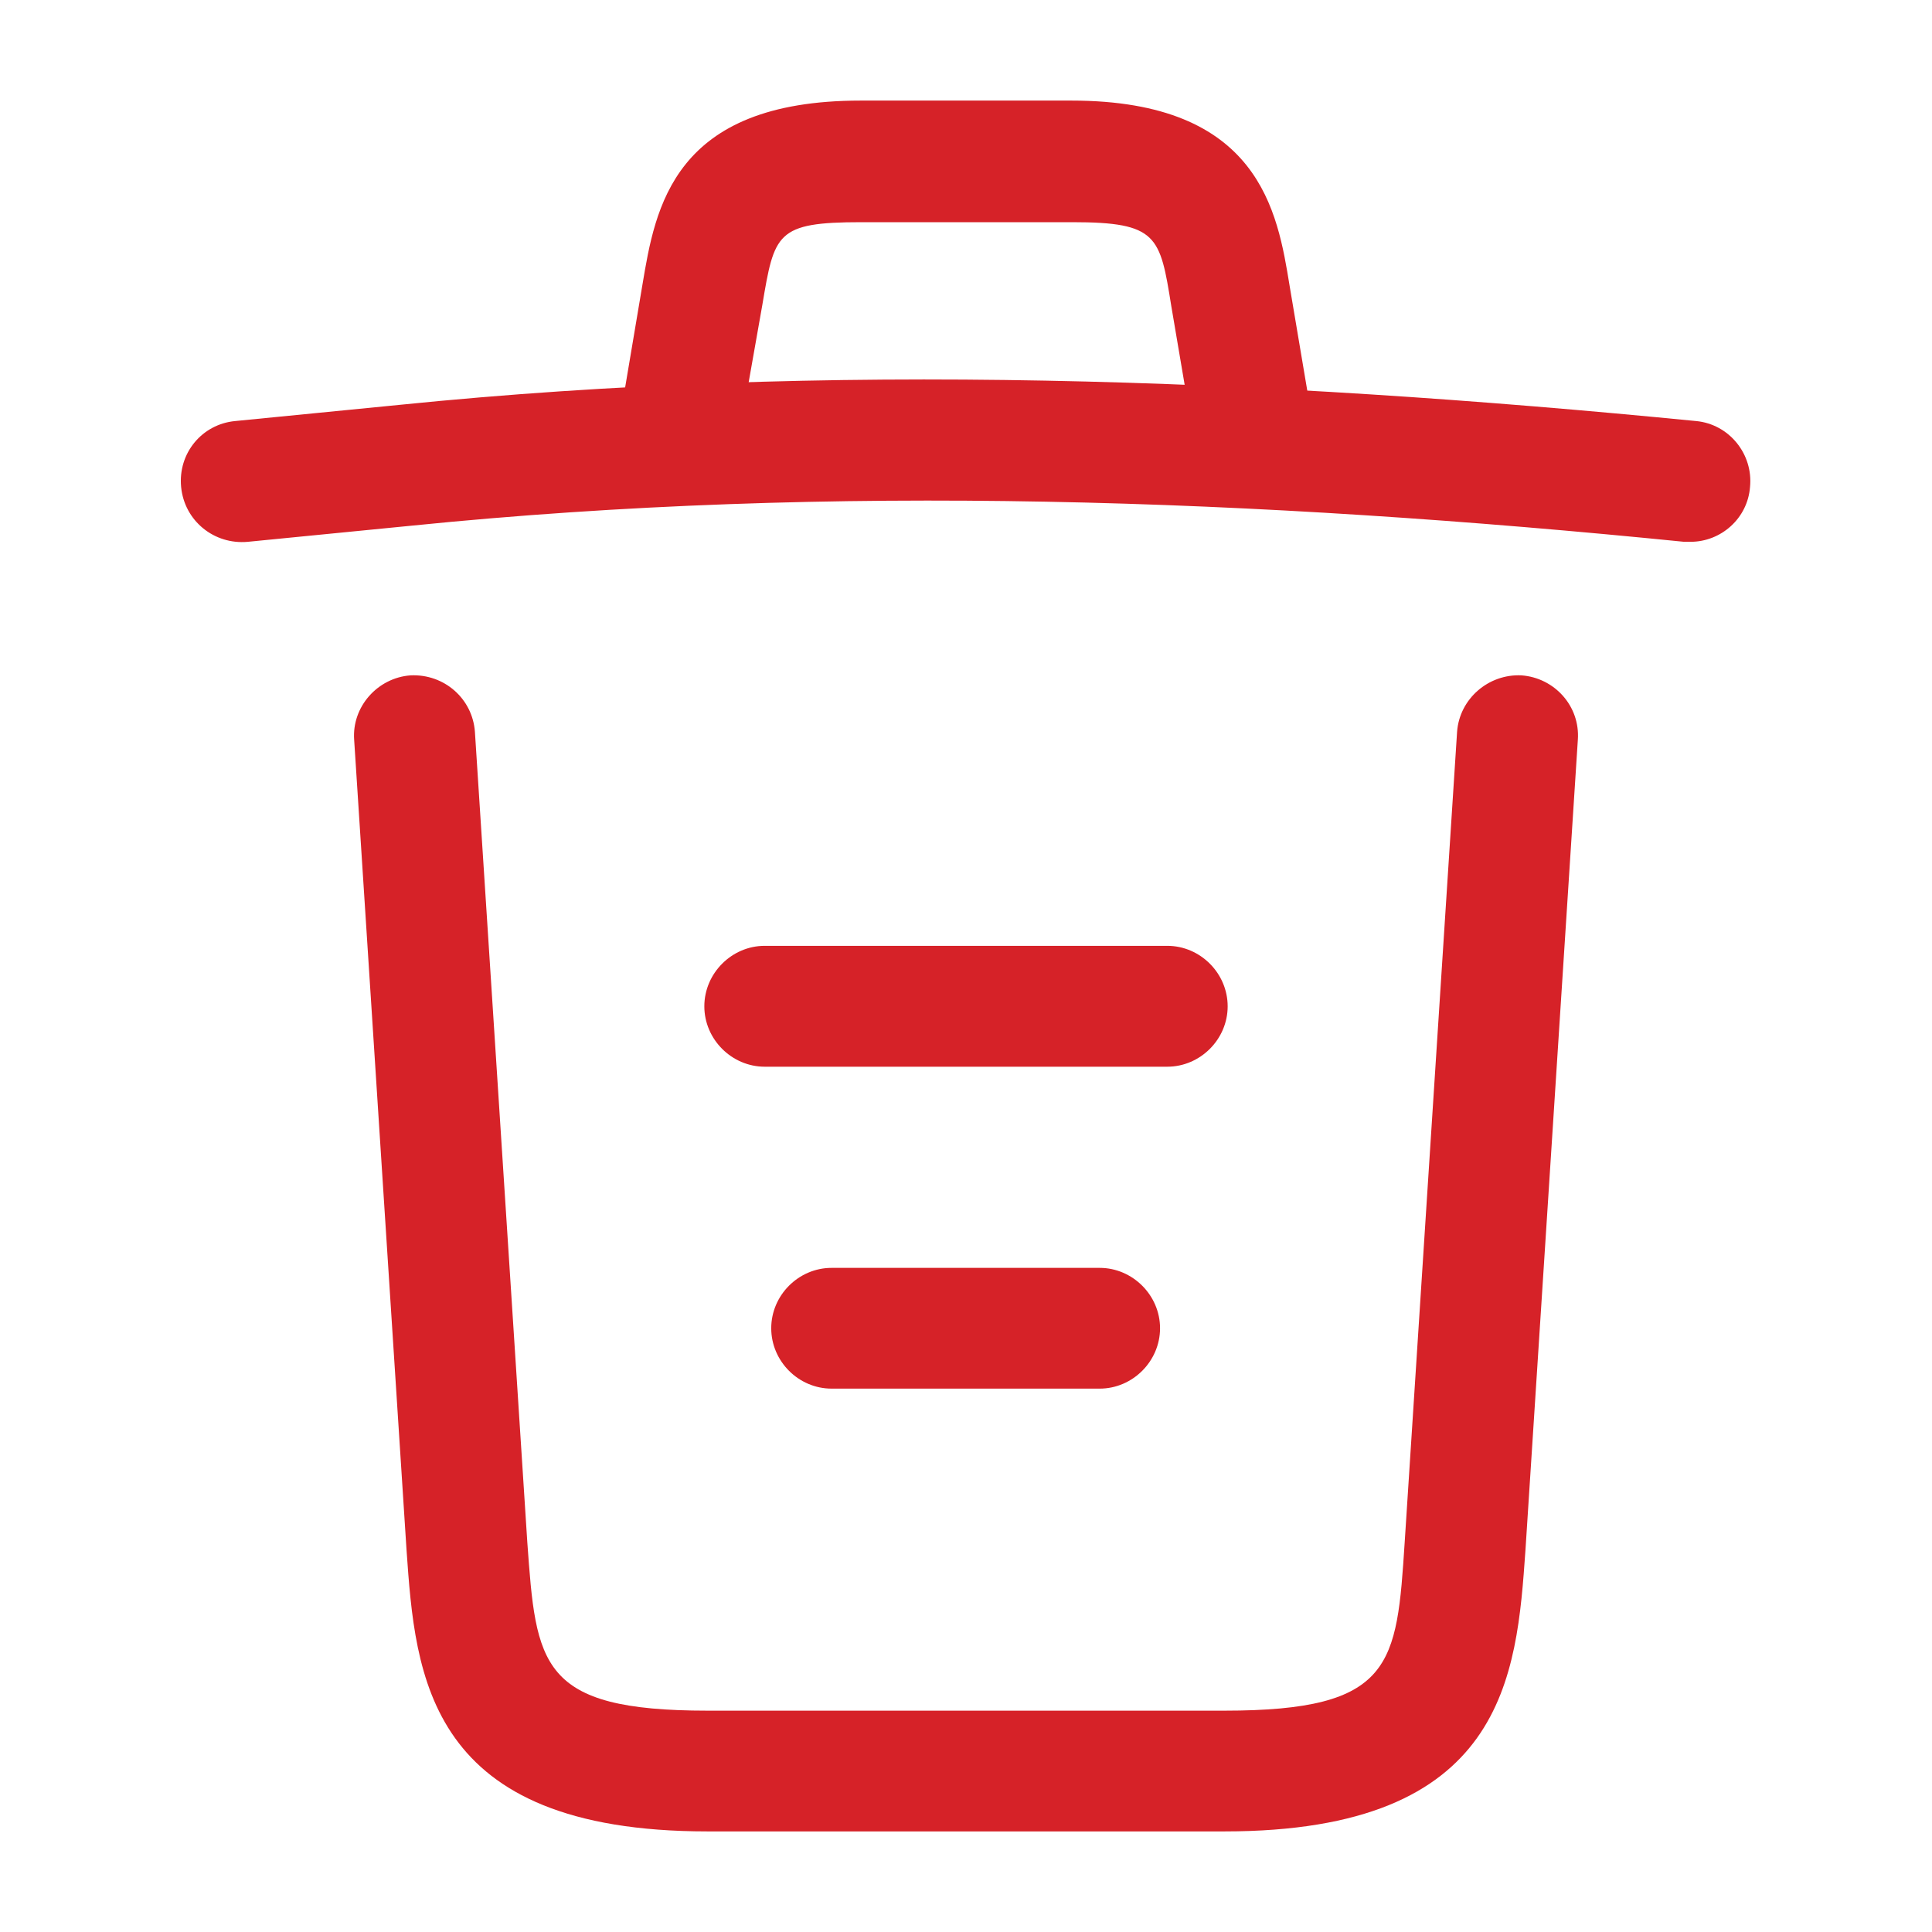 <svg width="16" height="16" viewBox="0 0 16 16" fill="none" xmlns="http://www.w3.org/2000/svg">
<path d="M14 4.487C13.987 4.487 13.967 4.487 13.947 4.487C10.42 4.133 6.9 4 3.413 4.353L2.053 4.487C1.773 4.513 1.527 4.313 1.5 4.033C1.473 3.753 1.673 3.513 1.947 3.487L3.307 3.353C6.853 2.993 10.447 3.133 14.047 3.487C14.32 3.513 14.52 3.76 14.493 4.033C14.473 4.293 14.253 4.487 14 4.487Z" fill="#D62228"/>
<path d="M5.667 3.813C5.64 3.813 5.613 3.813 5.58 3.807C5.313 3.76 5.127 3.5 5.173 3.233L5.32 2.36C5.427 1.72 5.573 0.833 7.127 0.833H8.873C10.433 0.833 10.58 1.754 10.68 2.367L10.826 3.233C10.873 3.507 10.687 3.767 10.42 3.807C10.146 3.853 9.887 3.667 9.847 3.4L9.7 2.534C9.607 1.954 9.587 1.84 8.88 1.84H7.133C6.427 1.84 6.413 1.933 6.313 2.527L6.16 3.393C6.12 3.64 5.907 3.813 5.667 3.813Z" fill="#D62228"/>
<path d="M10.14 15.167H5.86C3.533 15.167 3.44 13.88 3.367 12.84L2.933 6.127C2.913 5.853 3.127 5.613 3.4 5.593C3.68 5.58 3.913 5.787 3.933 6.06L4.367 12.773C4.44 13.787 4.467 14.167 5.86 14.167H10.14C11.54 14.167 11.567 13.787 11.633 12.773L12.067 6.06C12.087 5.787 12.327 5.58 12.6 5.593C12.873 5.613 13.087 5.847 13.067 6.127L12.633 12.84C12.56 13.88 12.467 15.167 10.14 15.167Z" fill="#D62228"/>
<path d="M9.107 11.5H6.887C6.613 11.5 6.387 11.273 6.387 11C6.387 10.727 6.613 10.5 6.887 10.5H9.107C9.38 10.5 9.607 10.727 9.607 11C9.607 11.273 9.38 11.5 9.107 11.5Z" fill="#D62228"/>
<path d="M9.667 8.834H6.333C6.06 8.834 5.833 8.607 5.833 8.334C5.833 8.06 6.06 7.833 6.333 7.833H9.667C9.94 7.833 10.167 8.06 10.167 8.334C10.167 8.607 9.94 8.834 9.667 8.834Z" fill="#D62228"/>
</svg>

